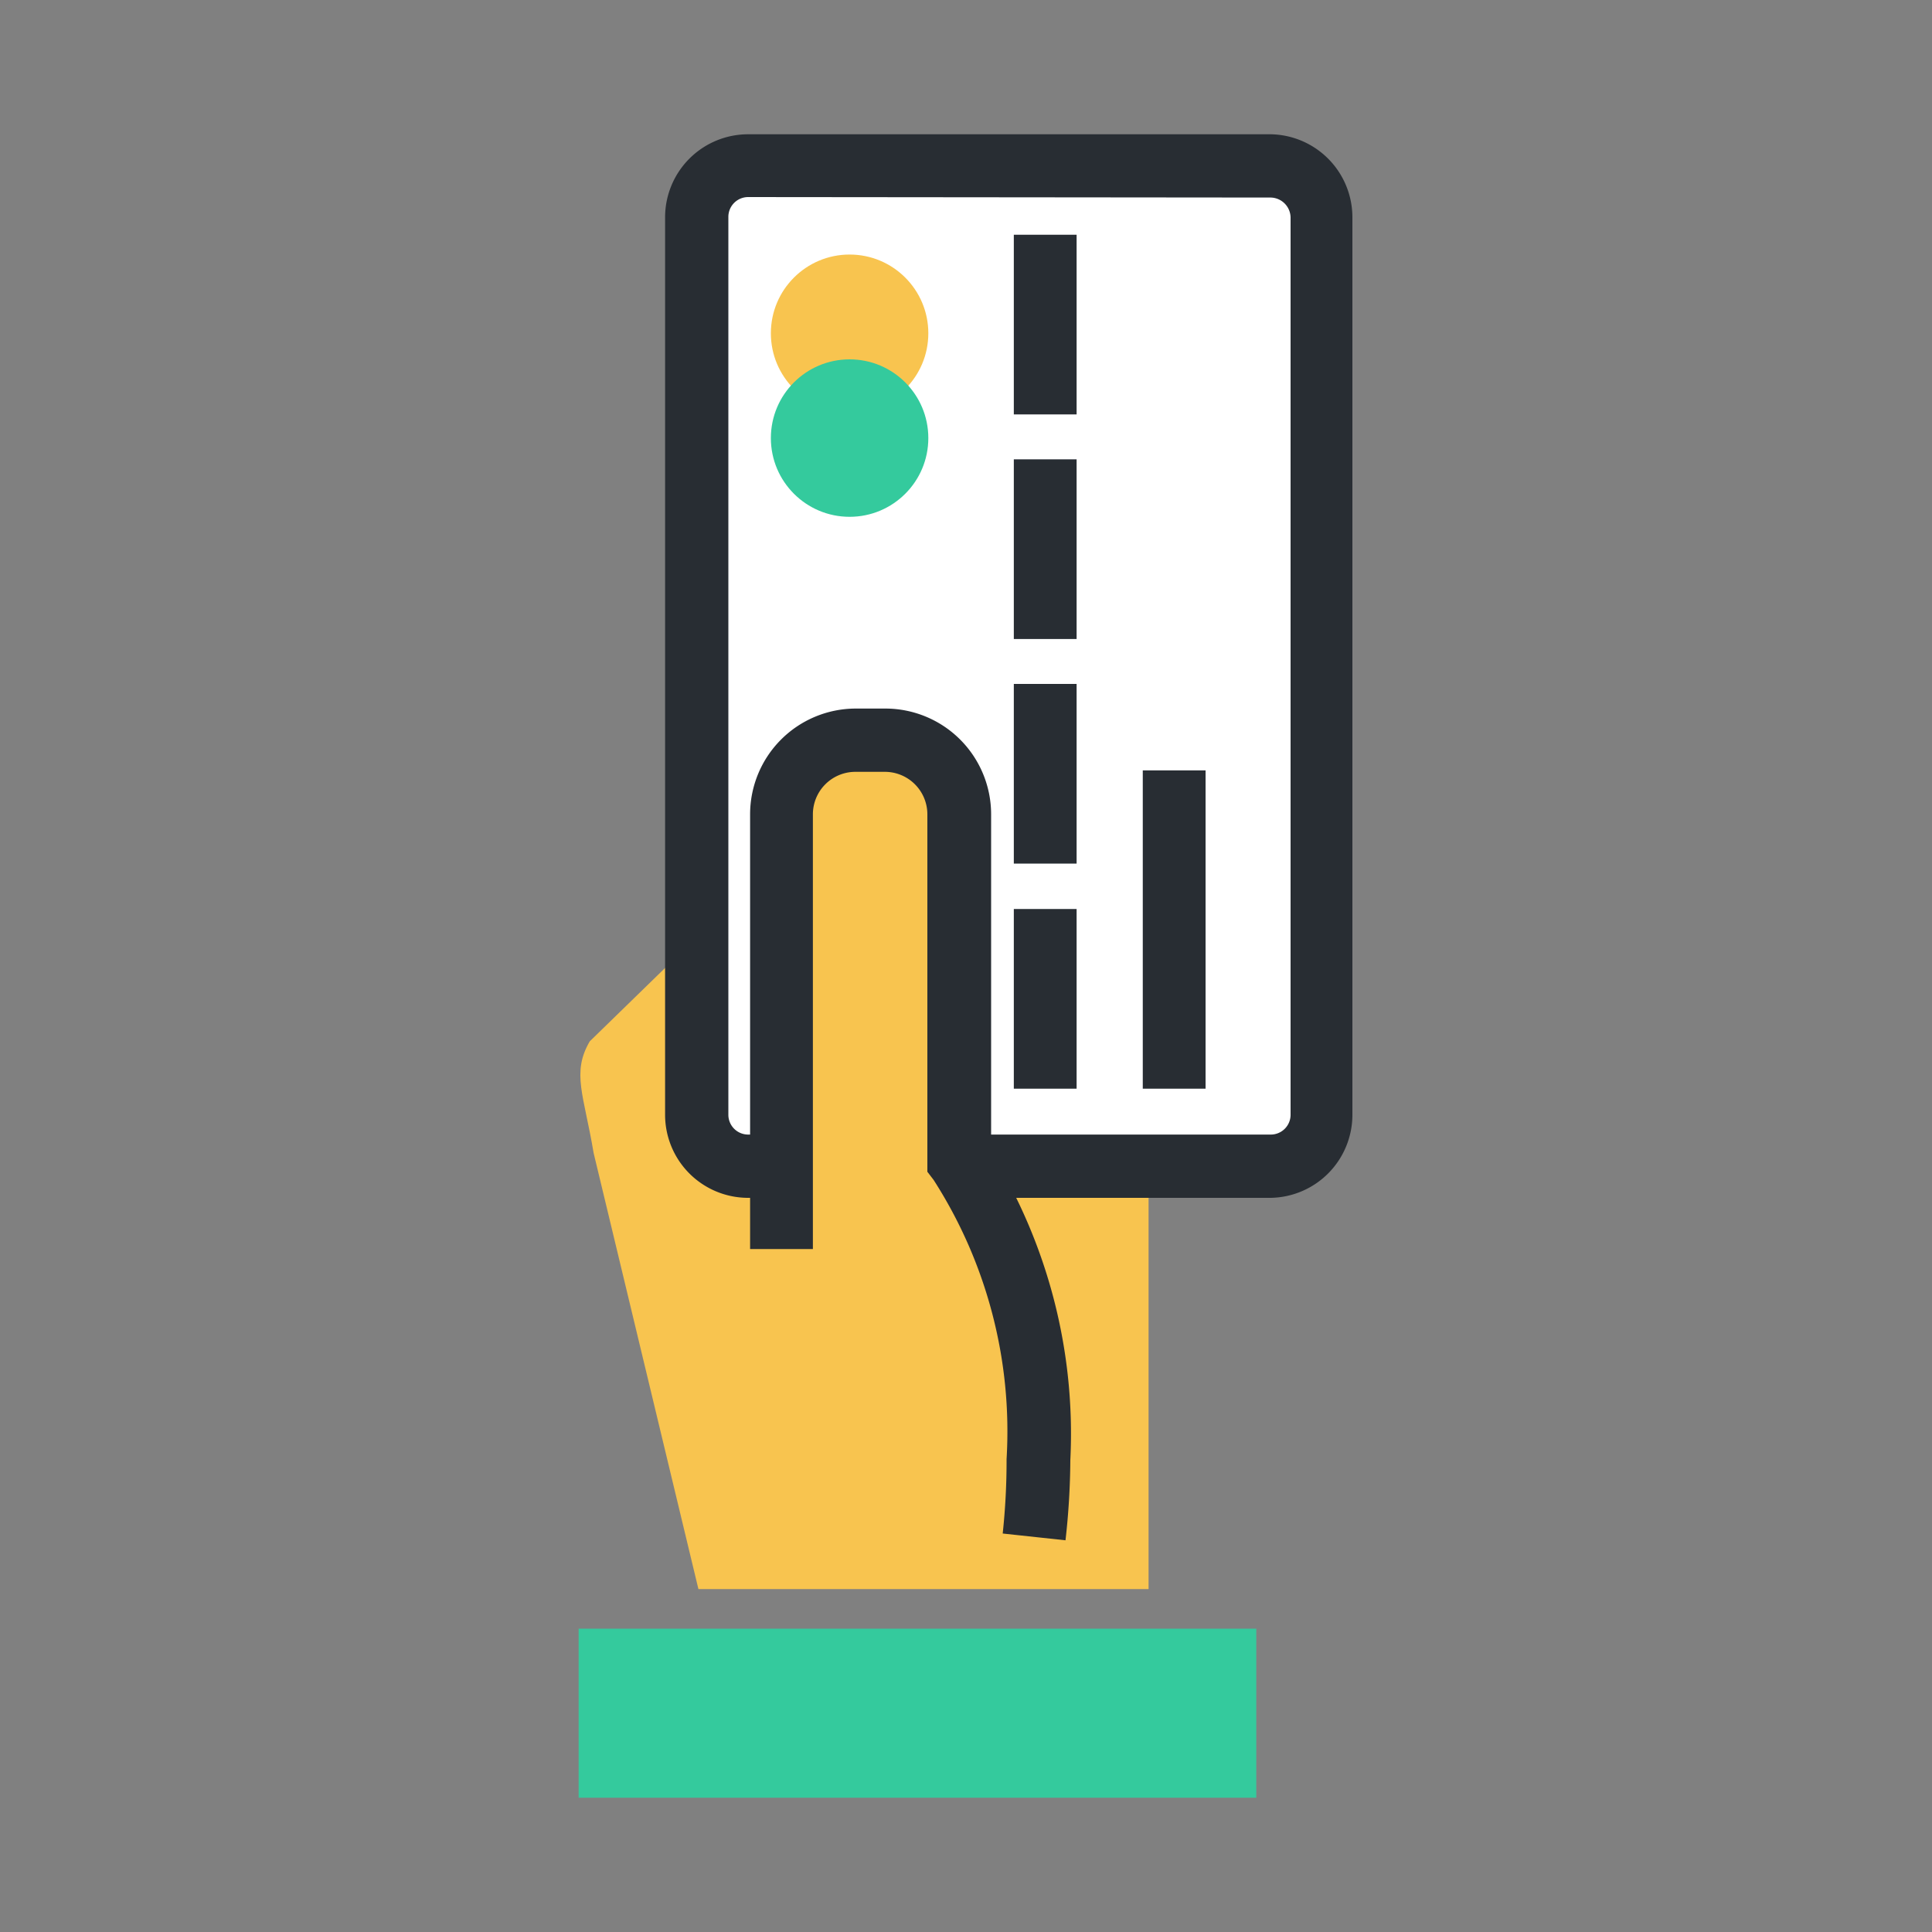 <svg xmlns="http://www.w3.org/2000/svg" viewBox="0 0 40 40"><rect x="0" y="0" width="40" height="40" fill="#808080" stroke="none"/><defs><style>.cls-1{fill:#f8c44f;}.cls-2{fill:#fff;}.cls-3{fill:#282d33;}.cls-4{fill:#34ca9d;}</style></defs><title>icon-アートボード 48</title><g id="コンテンツ-2" data-name="コンテンツ"><path class="cls-1" d="M14.46,32.9h9.32V13.66c-.42-.62-3.13-.6-3.51.05l-8.06,7.85c-.38.65-.12,1.11.08,2.31Z"/><rect class="cls-2" x="14.42" y="3.43" width="12.95" height="20.72" rx="1.06" ry="1.06"/><path class="cls-3" d="M26.31,24.8H15.49a1.72,1.72,0,0,1-1.72-1.72V4.5a1.72,1.72,0,0,1,1.72-1.72H26.31A1.72,1.72,0,0,1,28,4.5V23.08A1.72,1.72,0,0,1,26.31,24.8ZM15.49,4.08a.41.41,0,0,0-.41.41V23.08a.41.41,0,0,0,.41.41H26.31a.41.41,0,0,0,.41-.41V4.5a.42.42,0,0,0-.41-.41Z"/><rect class="cls-3" x="20.99" y="18.82" width="1.3" height="3.72"/><rect class="cls-3" x="23.66" y="15.95" width="1.3" height="6.59"/><rect class="cls-3" x="20.99" y="14.16" width="1.3" height="3.72"/><rect class="cls-3" x="20.99" y="9.51" width="1.3" height="3.72"/><rect class="cls-3" x="20.99" y="4.86" width="1.3" height="3.72"/><circle class="cls-1" cx="17.59" cy="6.9" r="1.63"/><circle class="cls-4" cx="17.59" cy="9.07" r="1.63"/><path class="cls-1" d="M21.41,31.82a14.76,14.76,0,0,0,.09-1.61A10.23,10.23,0,0,0,19.86,24V16.86a1.54,1.54,0,0,0-1.54-1.54h-.61a1.54,1.54,0,0,0-1.54,1.54v9Z"/><path class="cls-3" d="M22.06,31.89l-1.3-.14a14.17,14.17,0,0,0,.08-1.54,9.63,9.63,0,0,0-1.51-5.78l-.13-.17v-7.4a.88.88,0,0,0-.88-.88h-.61a.88.88,0,0,0-.88.88v9h-1.3v-9a2.19,2.19,0,0,1,2.19-2.19h.61a2.19,2.19,0,0,1,2.19,2.19v7a11.08,11.08,0,0,1,1.64,6.37A15.42,15.42,0,0,1,22.06,31.89Z"/><rect class="cls-4" x="11.98" y="33.72" width="14.03" height="3.5"/></g></svg>